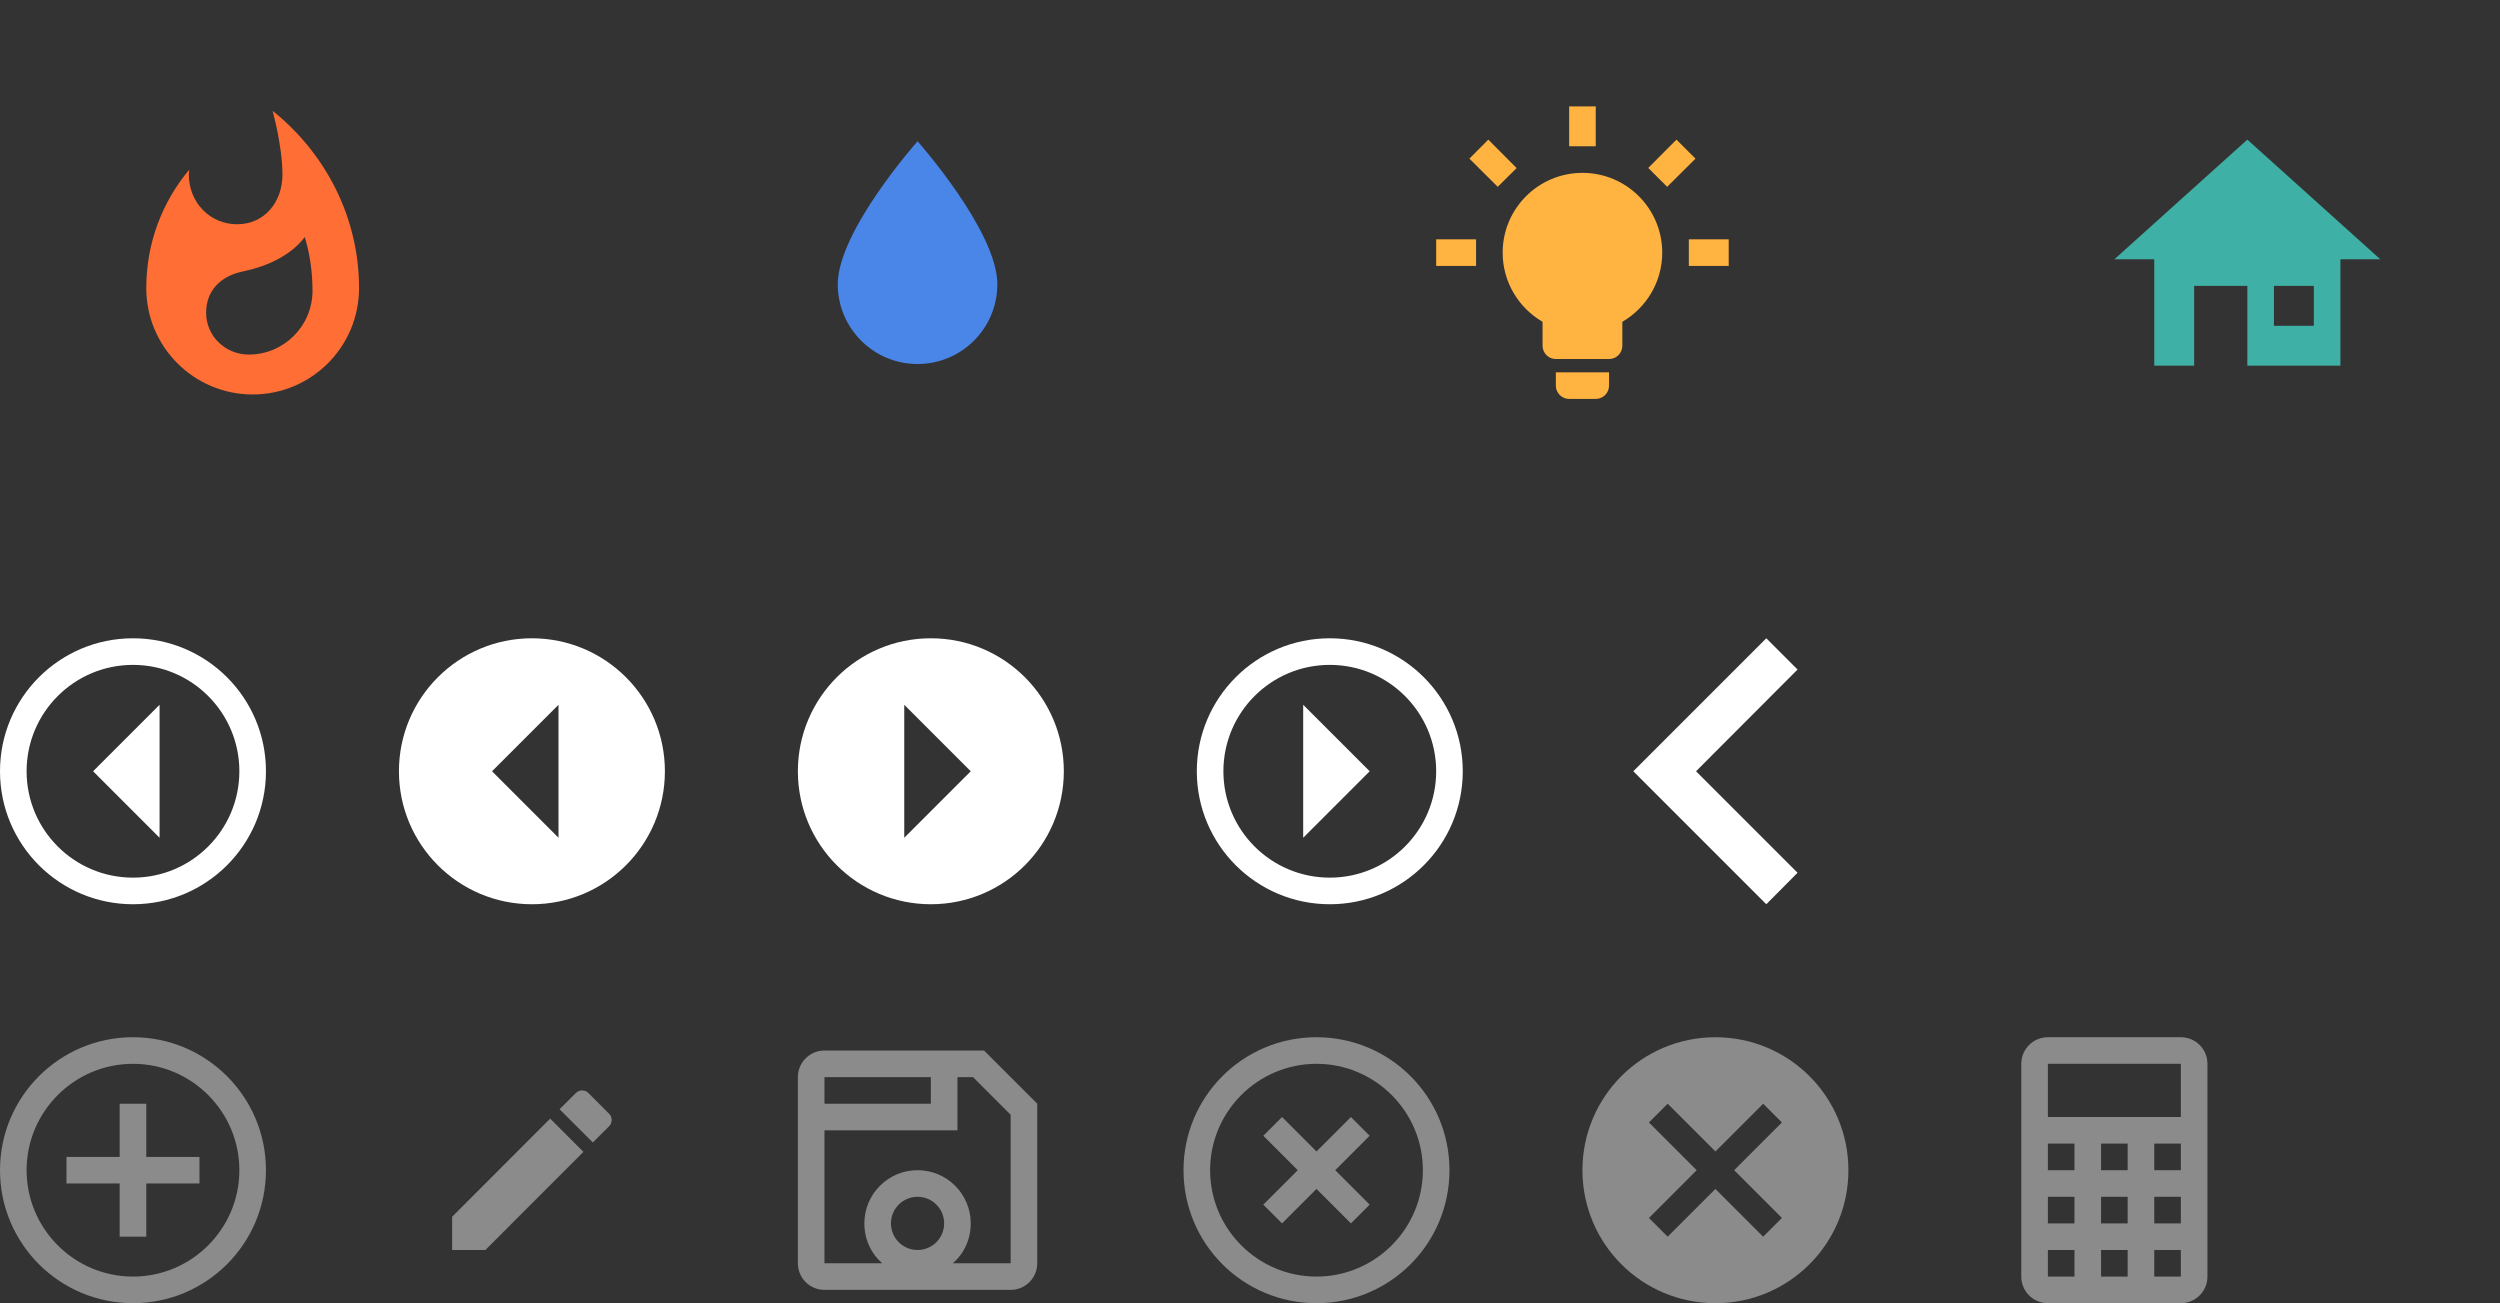 <?xml version="1.0" standalone="no"?><!-- Generator: Gravit.io --><svg xmlns="http://www.w3.org/2000/svg" xmlns:xlink="http://www.w3.org/1999/xlink" style="isolation:isolate" viewBox="0 0 188 98" width="188" height="98"><rect x="0" y="0" width="188" height="98" fill="#333333" stroke="none"/><defs><clipPath id="_clipPath_AyZoqA5Qs4XvinTJnoJEHDn2RQYhVJrJ"><rect width="188" height="98"/></clipPath></defs><g clip-path="url(#_clipPath_AyZoqA5Qs4XvinTJnoJEHDn2RQYhVJrJ)"><g id="Group"><path d=" M 50 57.999 C 50 63.522 45.523 67.999 40 67.999 C 34.477 67.999 30 63.522 30 57.999 C 30 52.476 34.477 47.999 40 47.999 C 45.523 47.999 50 52.476 50 57.999 Z  M 42 52.999 L 37 57.999 L 42 62.999 L 42 52.999 Z " fill="rgb(255,255,255)"/><path d=" M 60 57.999 C 60 63.522 64.477 67.999 70 67.999 C 75.523 67.999 80 63.522 80 57.999 C 80 52.476 75.523 47.999 70 47.999 C 64.477 47.999 60 52.476 60 57.999 Z  M 68 52.999 L 73 57.999 L 68 62.999 L 68 52.999 Z " fill="rgb(255,255,255)"/><path d=" M 20 57.999 C 20 52.476 15.523 47.999 10 47.999 C 4.477 47.999 0 52.476 0 57.999 C 0 63.522 4.477 67.999 10 67.999 C 15.523 67.999 20 63.522 20 57.999 Z  M 18 57.999 C 18 62.417 14.418 65.999 10 65.999 C 5.582 65.999 2 62.417 2 57.999 C 2 53.581 5.582 49.999 10 49.999 C 14.418 49.999 18 53.581 18 57.999 Z  M 12 52.999 L 7 57.999 L 12 62.999 L 12 52.999 Z " fill="rgb(255,255,255)"/><path d=" M 90 57.999 C 90 52.476 94.477 47.999 100 47.999 C 105.523 47.999 110 52.476 110 57.999 C 110 63.522 105.523 67.999 100 67.999 C 94.477 67.999 90 63.522 90 57.999 Z  M 92 57.999 C 92 62.417 95.582 65.999 100 65.999 C 104.418 65.999 108 62.417 108 57.999 C 108 53.581 104.418 49.999 100 49.999 C 95.582 49.999 92 53.581 92 57.999 Z  M 98 52.999 L 103 57.999 L 98 62.999 L 98 52.999 Z " fill="rgb(255,255,255)"/><path d=" M 135.175 65.632 L 127.542 57.999 L 135.175 50.349 L 132.825 47.999 L 122.825 57.999 L 132.825 67.999 L 135.175 65.632 Z " fill="rgb(255,255,255)"/><path d=" M 129 78 C 134.53 78 139 82.47 139 88 C 139 93.53 134.53 98 129 98 C 123.47 98 119 93.53 119 88 C 119 82.47 123.47 78 129 78 Z  M 132.59 83 L 129 86.59 L 125.41 83 L 124 84.41 L 127.59 88 L 124 91.59 L 125.41 93 L 129 89.41 L 132.59 93 L 134 91.59 L 130.41 88 L 134 84.41 L 132.59 83 Z " fill="rgb(139,139,139)"/><path d=" M 99 95.999 C 94.59 95.999 91 92.409 91 87.999 C 91 83.589 94.59 79.999 99 79.999 C 103.41 79.999 107 83.589 107 87.999 C 107 92.409 103.41 95.999 99 95.999 Z  M 99 77.999 C 93.47 77.999 89 82.469 89 87.999 C 89 93.529 93.47 97.999 99 97.999 C 104.53 97.999 109 93.529 109 87.999 C 109 82.469 104.53 77.999 99 77.999 Z  M 101.59 83.999 L 99 86.589 L 96.41 83.999 L 95 85.409 L 97.59 87.999 L 95 90.589 L 96.41 91.999 L 99 89.409 L 101.59 91.999 L 103 90.589 L 100.41 87.999 L 103 85.409 L 101.59 83.999 Z " fill="rgb(139,139,139)"/><path d=" M 72 80.999 L 72 84.999 L 62 84.999 L 62 94.999 L 66.35 94.999 C 65.5 94.269 65 93.189 65 91.999 C 65 89.79 66.791 87.999 69 87.999 C 71.209 87.999 73 89.79 73 91.999 C 73 93.189 72.5 94.269 71.65 94.999 L 76 94.999 L 76 83.829 L 73.17 80.999 L 72 80.999 Z  M 62 82.999 L 70 82.999 L 70 80.999 L 62 80.999 L 62 82.999 Z  M 74 78.999 L 78 82.999 L 78 94.999 C 78 96.104 77.105 96.999 76 96.999 L 62 96.999 C 60.89 96.999 60 96.099 60 94.999 L 60 80.999 C 60 79.894 60.895 78.999 62 78.999 L 74 78.999 Z  M 69 89.999 C 67.895 89.999 67 90.894 67 91.999 C 67 93.104 67.895 93.999 69 93.999 C 70.105 93.999 71 93.104 71 91.999 C 71 90.894 70.105 89.999 69 89.999 Z " fill="rgb(139,139,139)"/><path d=" M 10 95.999 C 5.59 95.999 2 92.409 2 87.999 C 2 83.589 5.59 79.999 10 79.999 C 14.41 79.999 18 83.589 18 87.999 C 18 92.409 14.41 95.999 10 95.999 Z  M 10 77.999 C 4.477 77.999 0 82.476 0 87.999 C 0 93.522 4.477 97.999 10 97.999 C 15.523 97.999 20 93.522 20 87.999 C 20 82.476 15.523 77.999 10 77.999 Z  M 11 82.999 L 9 82.999 L 9 86.999 L 5 86.999 L 5 88.999 L 9 88.999 L 9 92.999 L 11 92.999 L 11 88.999 L 15 88.999 L 15 86.999 L 11 86.999 L 11 82.999 Z " fill="rgb(139,139,139)"/><path d=" M 154 77.999 L 164 77.999 C 165.105 77.999 166 78.894 166 79.999 L 166 95.999 C 166 97.104 165.105 97.999 164 97.999 L 154 97.999 C 152.895 97.999 152 97.104 152 95.999 L 152 79.999 C 152 78.894 152.895 77.999 154 77.999 Z  M 154 79.999 L 154 83.999 L 164 83.999 L 164 79.999 L 154 79.999 Z  M 154 85.999 L 154 87.999 L 156 87.999 L 156 85.999 L 154 85.999 Z  M 158 85.999 L 158 87.999 L 160 87.999 L 160 85.999 L 158 85.999 Z  M 162 85.999 L 162 87.999 L 164 87.999 L 164 85.999 L 162 85.999 Z  M 154 89.999 L 154 91.999 L 156 91.999 L 156 89.999 L 154 89.999 Z  M 158 89.999 L 158 91.999 L 160 91.999 L 160 89.999 L 158 89.999 Z  M 162 89.999 L 162 91.999 L 164 91.999 L 164 89.999 L 162 89.999 Z  M 154 93.999 L 154 95.999 L 156 95.999 L 156 93.999 L 154 93.999 Z  M 158 93.999 L 158 95.999 L 160 95.999 L 160 93.999 L 158 93.999 Z  M 162 93.999 L 162 95.999 L 164 95.999 L 164 93.999 L 162 93.999 Z " fill="rgb(139,139,139)"/><g id="Group"><rect x="8" y="7.999" width="22" height="22" transform="matrix(1,0,0,1,0,0)" fill="none"/><path d=" M 18.71 26.664 C 16.93 26.664 15.5 25.254 15.5 23.524 C 15.5 21.904 16.53 20.764 18.3 20.404 C 20.07 20.044 21.9 19.194 22.92 17.824 C 23.31 19.114 23.5 20.474 23.5 21.864 C 23.5 24.504 21.36 26.664 18.71 26.664 Z  M 20.5 8.334 C 20.5 8.334 21.24 10.984 21.24 13.134 C 21.24 15.194 19.89 16.864 17.83 16.864 C 15.76 16.864 14.2 15.194 14.2 13.134 L 14.23 12.764 C 12.21 15.164 11 18.274 11 21.664 C 11 26.082 14.582 29.664 19 29.664 C 23.418 29.664 27 26.082 27 21.664 C 27 16.264 24.41 11.464 20.5 8.334 Z " fill="rgb(255,110,52)"/></g><g id="Group"><rect x="108" y="7.999" width="22" height="22" transform="matrix(1,0,0,1,0,0)" fill="none"/><path d=" M 119 12.999 C 122.314 12.999 125 15.685 125 18.999 C 125 21.219 123.79 23.159 122 24.199 L 122 25.999 C 122 26.551 121.552 26.999 121 26.999 L 117 26.999 C 116.448 26.999 116 26.551 116 25.999 L 116 24.199 C 114.21 23.159 113 21.219 113 18.999 C 113 15.685 115.686 12.999 119 12.999 Z  M 121 27.999 L 121 28.999 C 121 29.551 120.552 29.999 120 29.999 L 118 29.999 C 117.448 29.999 117 29.551 117 28.999 L 117 27.999 L 121 27.999 Z  M 127 17.999 L 130 17.999 L 130 19.999 L 127 19.999 L 127 17.999 Z  M 108 17.999 L 111 17.999 L 111 19.999 L 108 19.999 L 108 17.999 Z  M 120 7.999 L 120 10.999 L 118 10.999 L 118 7.999 L 120 7.999 Z  M 111.92 10.499 L 114.05 12.639 L 112.63 14.049 L 110.5 11.929 L 111.92 10.499 Z  M 123.95 12.629 L 126.07 10.499 L 127.5 11.929 L 125.37 14.049 L 123.95 12.629 Z " fill="rgb(255,179,65)"/></g><g id="Group"><rect x="158" y="7.999" width="22" height="22" transform="matrix(1,0,0,1,0,0)" fill="none"/><path d=" M 165 27.499 L 162 27.499 L 162 19.499 L 159 19.499 L 169 10.499 L 179 19.499 L 176 19.499 L 176 27.499 L 169 27.499 L 169 21.499 L 165 21.499 L 165 27.499 Z  M 171 21.499 L 171 24.499 L 174 24.499 L 174 21.499 L 171 21.499 Z " fill="rgb(63,176,165)"/></g><g id="Group"><rect x="58" y="7.999" width="22" height="22" transform="matrix(1,0,0,1,0,0)" fill="none"/><path d=" M 69 27.374 C 65.686 27.374 63 24.688 63 21.374 C 63 17.374 69 10.624 69 10.624 C 69 10.624 75 17.374 75 21.374 C 75 24.688 72.314 27.374 69 27.374 Z " fill="rgb(74,134,232)"/></g><path d=" M 45.805 84.694 C 46.065 84.434 46.065 84 45.805 83.754 L 44.245 82.194 C 43.999 81.934 43.565 81.934 43.305 82.194 L 42.079 83.414 L 44.579 85.913 M 34 91.499 L 34 93.999 L 36.5 93.999 L 43.872 86.62 L 41.372 84.12 L 34 91.499 Z " fill="rgb(139,139,139)"/></g></g></svg>